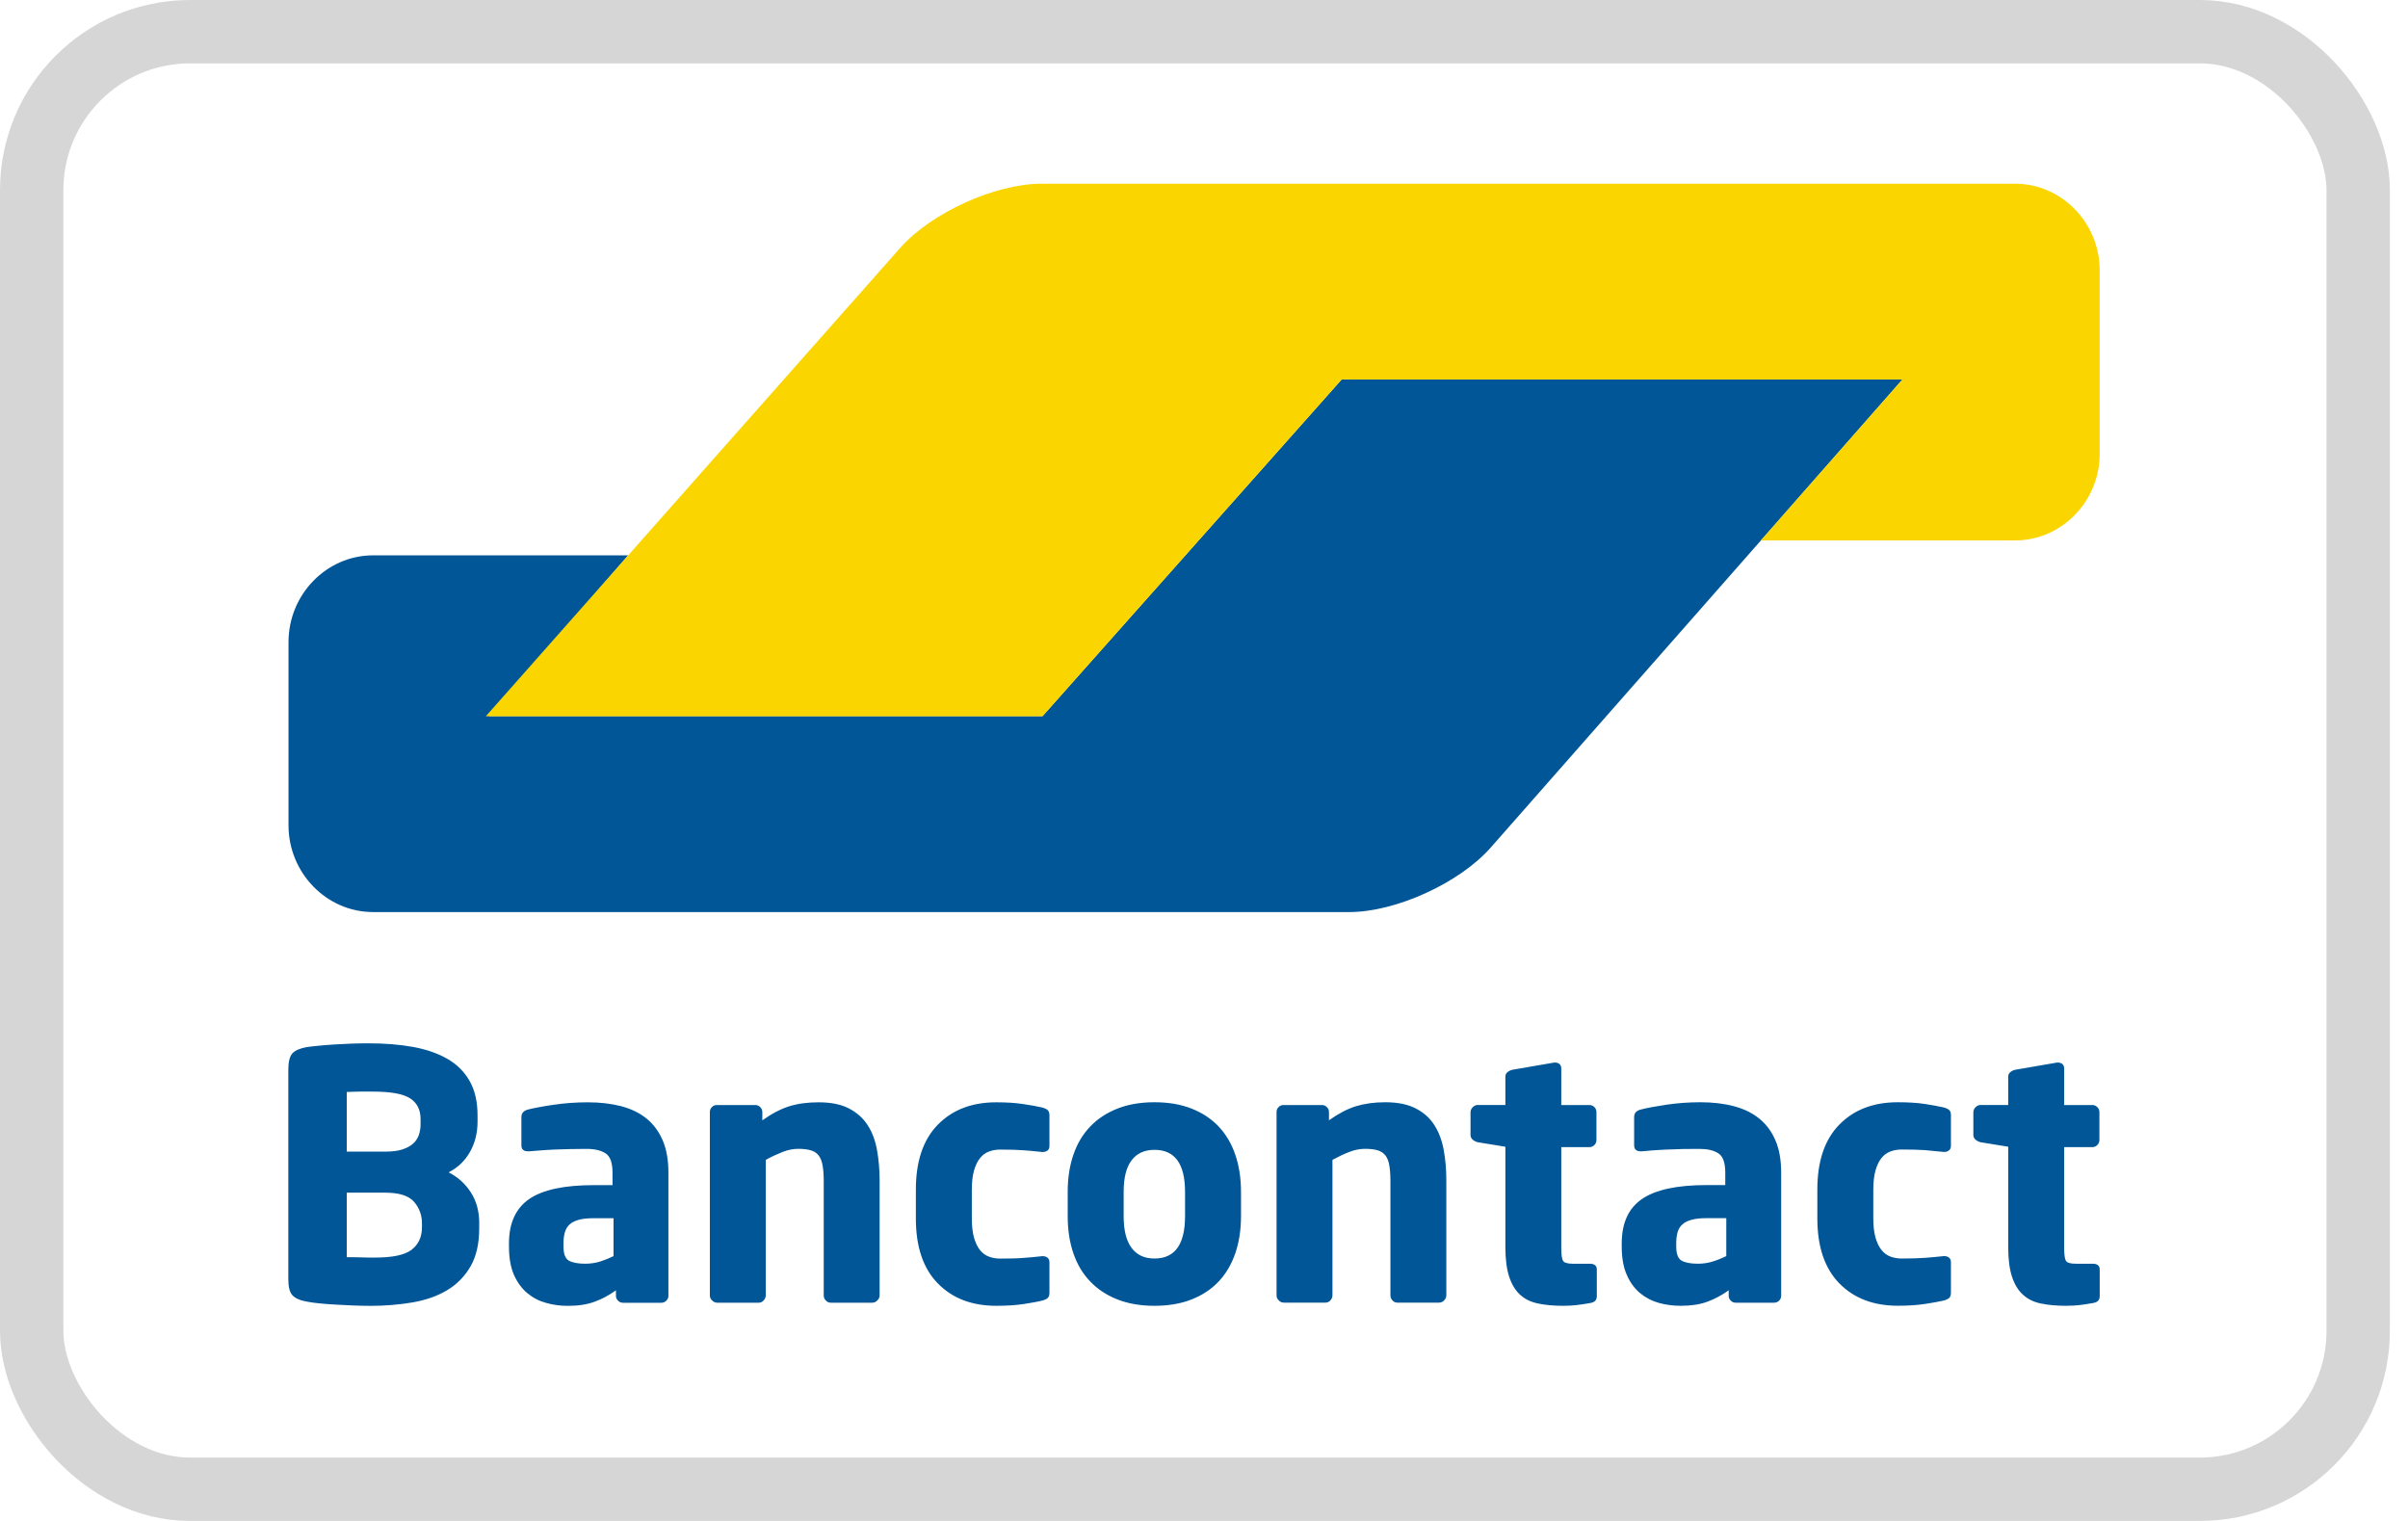 <svg width="38" height="24" viewBox="0 0 38 24" fill="none" xmlns="http://www.w3.org/2000/svg">
<g clip-path="url(#clip0_2747_18920)">
<path d="M30.02 5.988H21.172L20.272 7.001L17.352 10.287L16.452 11.3H7.72L8.606 10.274L9.026 9.789L9.912 8.763H5.889C5.154 8.763 4.553 9.379 4.553 10.133V13.022C4.553 13.776 5.154 14.392 5.889 14.392H21.293C22.027 14.392 23.031 13.934 23.524 13.375L25.854 10.727L30.022 5.989L30.02 5.988Z" fill="#005697"/>
<path d="M31.799 2.899C32.533 2.899 33.135 3.515 33.135 4.269V7.158C33.135 7.912 32.533 8.528 31.799 8.528H27.788L28.682 7.51L29.126 7.006L30.02 5.988H21.172L16.451 11.303H7.666L13.966 4.183L14.205 3.913C14.699 3.355 15.704 2.899 16.439 2.899H31.799Z" fill="#FBD500"/>
<path fill-rule="evenodd" clip-rule="evenodd" d="M7.563 19.305C7.563 19.116 7.519 18.953 7.43 18.815C7.341 18.677 7.224 18.572 7.079 18.499C7.224 18.426 7.336 18.319 7.416 18.178C7.496 18.036 7.536 17.877 7.536 17.699V17.601C7.536 17.383 7.494 17.202 7.41 17.056C7.327 16.911 7.21 16.794 7.059 16.708C6.908 16.621 6.727 16.558 6.517 16.52C6.306 16.482 6.072 16.463 5.814 16.463C5.727 16.463 5.636 16.465 5.541 16.468C5.447 16.472 5.355 16.477 5.266 16.482C5.177 16.488 5.096 16.494 5.021 16.502C4.947 16.509 4.886 16.516 4.839 16.523C4.734 16.542 4.659 16.574 4.615 16.621C4.572 16.668 4.55 16.754 4.55 16.877V20.186C4.55 20.31 4.572 20.395 4.618 20.442C4.663 20.489 4.74 20.522 4.849 20.54C4.903 20.551 4.969 20.56 5.045 20.567C5.121 20.575 5.204 20.581 5.293 20.586C5.382 20.591 5.474 20.596 5.568 20.6C5.663 20.603 5.755 20.606 5.846 20.606C6.082 20.606 6.304 20.587 6.513 20.551C6.722 20.515 6.904 20.45 7.058 20.358C7.212 20.265 7.335 20.14 7.426 19.982C7.516 19.825 7.562 19.626 7.562 19.386V19.305H7.563ZM6.637 17.742C6.637 17.8 6.628 17.856 6.61 17.909C6.592 17.961 6.562 18.007 6.52 18.045C6.478 18.083 6.422 18.114 6.351 18.137C6.281 18.161 6.191 18.172 6.082 18.172H5.472V17.231C5.49 17.231 5.518 17.23 5.556 17.228C5.594 17.226 5.634 17.225 5.676 17.225H5.886C6.165 17.225 6.36 17.26 6.471 17.331C6.582 17.402 6.637 17.512 6.637 17.66V17.742L6.637 17.742ZM6.498 19.718C6.605 19.635 6.659 19.517 6.659 19.364V19.305C6.659 19.174 6.617 19.061 6.534 18.964C6.45 18.868 6.299 18.82 6.082 18.82H5.472V19.838H5.567C5.609 19.838 5.652 19.839 5.697 19.841C5.743 19.843 5.787 19.844 5.828 19.844H5.918C6.198 19.844 6.391 19.802 6.498 19.719V19.718ZM10.548 18.504C10.548 18.305 10.518 18.135 10.458 17.995C10.398 17.856 10.314 17.741 10.205 17.652C10.096 17.563 9.962 17.498 9.805 17.456C9.647 17.415 9.47 17.394 9.274 17.394C9.092 17.394 8.915 17.407 8.743 17.432C8.571 17.457 8.433 17.483 8.332 17.508C8.263 17.527 8.228 17.566 8.228 17.628V18.069C8.228 18.105 8.237 18.131 8.256 18.145C8.274 18.16 8.297 18.167 8.326 18.167H8.354C8.398 18.163 8.452 18.159 8.517 18.154C8.583 18.148 8.656 18.144 8.738 18.14C8.819 18.137 8.905 18.134 8.994 18.132C9.083 18.13 9.171 18.129 9.258 18.129C9.385 18.129 9.485 18.153 9.557 18.2C9.63 18.247 9.666 18.349 9.666 18.505V18.701H9.372C8.903 18.701 8.563 18.774 8.35 18.921C8.138 19.068 8.032 19.301 8.032 19.621V19.67C8.032 19.847 8.058 19.996 8.11 20.116C8.163 20.235 8.233 20.331 8.32 20.404C8.407 20.477 8.506 20.529 8.617 20.559C8.728 20.591 8.843 20.606 8.963 20.606C9.127 20.606 9.267 20.584 9.385 20.54C9.503 20.497 9.615 20.436 9.72 20.361V20.448C9.72 20.477 9.731 20.503 9.753 20.524C9.774 20.546 9.8 20.557 9.829 20.557H10.439C10.468 20.557 10.493 20.546 10.515 20.524C10.537 20.503 10.548 20.477 10.548 20.448V18.505V18.504ZM9.472 19.906C9.547 19.882 9.616 19.854 9.682 19.821V19.223H9.371C9.277 19.223 9.199 19.23 9.137 19.247C9.075 19.264 9.026 19.288 8.99 19.32C8.954 19.353 8.928 19.395 8.914 19.446C8.899 19.497 8.892 19.555 8.892 19.62V19.669C8.892 19.785 8.92 19.859 8.976 19.892C9.032 19.924 9.119 19.941 9.235 19.941C9.319 19.941 9.398 19.929 9.472 19.906ZM13.881 20.442V18.629C13.881 18.458 13.867 18.298 13.84 18.148C13.813 17.997 13.764 17.866 13.693 17.756C13.622 17.645 13.524 17.557 13.399 17.492C13.273 17.426 13.113 17.394 12.917 17.394C12.743 17.394 12.588 17.415 12.454 17.457C12.32 17.499 12.178 17.573 12.03 17.679V17.547C12.03 17.518 12.019 17.492 11.997 17.47C11.975 17.448 11.95 17.437 11.921 17.437H11.311C11.281 17.437 11.256 17.448 11.234 17.47C11.213 17.491 11.202 17.517 11.202 17.546V20.442C11.202 20.471 11.213 20.497 11.237 20.52C11.261 20.544 11.287 20.556 11.316 20.556H11.975C12.004 20.556 12.03 20.544 12.051 20.52C12.073 20.497 12.084 20.47 12.084 20.442V18.302C12.178 18.251 12.267 18.21 12.351 18.177C12.434 18.145 12.515 18.128 12.596 18.128C12.676 18.128 12.747 18.136 12.8 18.153C12.852 18.169 12.893 18.197 12.922 18.237C12.951 18.277 12.971 18.329 12.982 18.394C12.993 18.459 12.999 18.539 12.999 18.633V20.442C12.999 20.471 13.009 20.497 13.031 20.52C13.053 20.544 13.078 20.556 13.107 20.556H13.767C13.795 20.556 13.822 20.544 13.845 20.52C13.869 20.497 13.881 20.47 13.881 20.442H13.881ZM16.561 19.914V20.398C16.561 20.438 16.552 20.466 16.533 20.482C16.515 20.499 16.486 20.512 16.446 20.523C16.37 20.542 16.271 20.559 16.149 20.578C16.028 20.596 15.885 20.605 15.722 20.605C15.337 20.605 15.029 20.487 14.799 20.251C14.568 20.015 14.453 19.674 14.453 19.228V18.771C14.453 18.325 14.568 17.984 14.799 17.748C15.029 17.512 15.337 17.394 15.722 17.394C15.885 17.394 16.028 17.403 16.149 17.422C16.271 17.44 16.37 17.458 16.446 17.476C16.486 17.487 16.515 17.501 16.533 17.517C16.551 17.534 16.561 17.561 16.561 17.602V18.086C16.561 18.115 16.551 18.138 16.531 18.154C16.511 18.17 16.486 18.178 16.457 18.178H16.446C16.344 18.167 16.247 18.158 16.155 18.151C16.062 18.144 15.938 18.14 15.782 18.14C15.72 18.14 15.662 18.15 15.608 18.17C15.553 18.19 15.506 18.225 15.466 18.274C15.426 18.323 15.395 18.388 15.371 18.47C15.348 18.551 15.336 18.652 15.336 18.772V19.229C15.336 19.348 15.348 19.449 15.371 19.531C15.395 19.612 15.426 19.678 15.466 19.727C15.506 19.776 15.553 19.81 15.608 19.83C15.662 19.85 15.72 19.86 15.782 19.86C15.938 19.86 16.062 19.857 16.155 19.849C16.248 19.843 16.344 19.833 16.446 19.822H16.457C16.486 19.822 16.511 19.83 16.531 19.847C16.55 19.863 16.561 19.886 16.561 19.915V19.914ZM19.584 18.808C19.584 18.591 19.553 18.395 19.494 18.221C19.434 18.046 19.346 17.898 19.232 17.777C19.117 17.655 18.975 17.561 18.806 17.494C18.637 17.427 18.441 17.393 18.219 17.393C17.997 17.393 17.801 17.427 17.632 17.494C17.463 17.561 17.32 17.655 17.204 17.777C17.087 17.898 16.999 18.046 16.939 18.221C16.879 18.395 16.849 18.591 16.849 18.808V19.19C16.849 19.407 16.879 19.603 16.939 19.777C16.999 19.952 17.087 20.1 17.204 20.221C17.32 20.343 17.463 20.437 17.632 20.504C17.801 20.571 17.997 20.605 18.219 20.605C18.441 20.605 18.637 20.571 18.806 20.504C18.975 20.437 19.117 20.343 19.232 20.221C19.346 20.1 19.433 19.952 19.494 19.777C19.553 19.603 19.584 19.407 19.584 19.19V18.808ZM18.219 19.859C18.541 19.859 18.701 19.636 18.701 19.19V18.808C18.701 18.366 18.541 18.144 18.219 18.144C18.06 18.144 17.939 18.2 17.856 18.311C17.773 18.421 17.732 18.587 17.732 18.808V19.19C17.732 19.411 17.773 19.578 17.856 19.69C17.939 19.803 18.06 19.859 18.219 19.859ZM22.824 20.441V18.628C22.824 18.458 22.811 18.297 22.783 18.147C22.756 17.997 22.707 17.866 22.636 17.755C22.566 17.644 22.468 17.556 22.342 17.491C22.217 17.426 22.056 17.393 21.86 17.393C21.686 17.393 21.531 17.415 21.397 17.456C21.263 17.498 21.121 17.572 20.972 17.678V17.546C20.972 17.517 20.962 17.492 20.939 17.47C20.918 17.448 20.892 17.437 20.863 17.437H20.253C20.224 17.437 20.199 17.448 20.177 17.469C20.155 17.491 20.145 17.516 20.145 17.546V20.441C20.145 20.47 20.156 20.497 20.18 20.52C20.204 20.544 20.23 20.555 20.259 20.555H20.918C20.947 20.555 20.972 20.544 20.994 20.52C21.016 20.496 21.027 20.47 21.027 20.441V18.302C21.121 18.251 21.21 18.209 21.294 18.177C21.377 18.144 21.459 18.128 21.539 18.128C21.619 18.128 21.691 18.136 21.743 18.152C21.796 18.169 21.836 18.197 21.866 18.236C21.895 18.276 21.915 18.329 21.925 18.394C21.936 18.459 21.942 18.539 21.942 18.633V20.441C21.942 20.47 21.952 20.496 21.974 20.52C21.996 20.544 22.021 20.555 22.05 20.555H22.709C22.739 20.555 22.765 20.544 22.789 20.52C22.812 20.496 22.824 20.47 22.824 20.441H22.824ZM25.199 20.032V20.453C25.199 20.515 25.165 20.55 25.096 20.561C25.012 20.576 24.939 20.587 24.878 20.594C24.816 20.601 24.745 20.605 24.665 20.605C24.517 20.605 24.386 20.593 24.273 20.569C24.159 20.546 24.064 20.5 23.988 20.43C23.913 20.362 23.855 20.266 23.815 20.144C23.776 20.023 23.756 19.866 23.756 19.674V18.095L23.32 18.024C23.291 18.017 23.265 18.004 23.241 17.984C23.218 17.964 23.206 17.939 23.206 17.91V17.551C23.206 17.521 23.218 17.495 23.241 17.471C23.265 17.448 23.291 17.436 23.32 17.436H23.756V16.99C23.756 16.96 23.767 16.937 23.788 16.919C23.81 16.901 23.835 16.888 23.864 16.881L24.525 16.767H24.541C24.57 16.767 24.593 16.775 24.611 16.791C24.629 16.808 24.638 16.83 24.638 16.86V17.437H25.084C25.113 17.437 25.138 17.448 25.161 17.47C25.182 17.492 25.193 17.517 25.193 17.546V17.991C25.193 18.02 25.182 18.046 25.161 18.068C25.139 18.09 25.113 18.101 25.084 18.101H24.638V19.685C24.638 19.794 24.647 19.863 24.665 19.894C24.683 19.925 24.734 19.941 24.817 19.941H25.084C25.161 19.941 25.199 19.971 25.199 20.032H25.199ZM28.108 18.504C28.108 18.304 28.078 18.134 28.018 17.995C27.958 17.855 27.873 17.741 27.764 17.652C27.655 17.563 27.522 17.498 27.364 17.456C27.206 17.414 27.03 17.393 26.834 17.393C26.651 17.393 26.475 17.406 26.303 17.431C26.13 17.457 25.993 17.482 25.892 17.508C25.822 17.526 25.788 17.566 25.788 17.627V18.068C25.788 18.105 25.797 18.13 25.815 18.145C25.834 18.159 25.857 18.167 25.886 18.167H25.913C25.957 18.163 26.011 18.158 26.077 18.153C26.142 18.148 26.216 18.143 26.297 18.14C26.379 18.136 26.464 18.133 26.553 18.131C26.643 18.13 26.731 18.129 26.817 18.129C26.945 18.129 27.045 18.152 27.117 18.199C27.19 18.246 27.226 18.348 27.226 18.504V18.7H26.932C26.463 18.7 26.123 18.774 25.91 18.921C25.698 19.067 25.592 19.301 25.592 19.62V19.669C25.592 19.847 25.618 19.996 25.671 20.115C25.723 20.235 25.793 20.331 25.88 20.404C25.968 20.477 26.067 20.528 26.177 20.559C26.288 20.59 26.403 20.605 26.523 20.605C26.687 20.605 26.827 20.584 26.945 20.54C27.063 20.496 27.175 20.436 27.28 20.36V20.447C27.28 20.477 27.291 20.502 27.313 20.524C27.334 20.545 27.36 20.556 27.389 20.556H27.999C28.028 20.556 28.053 20.545 28.076 20.524C28.097 20.502 28.108 20.477 28.108 20.447V18.504L28.108 18.504ZM27.032 19.905C27.106 19.882 27.176 19.853 27.242 19.821V19.222H26.931C26.837 19.222 26.759 19.23 26.697 19.247C26.635 19.263 26.586 19.288 26.55 19.32C26.513 19.352 26.488 19.395 26.473 19.445C26.459 19.496 26.452 19.554 26.452 19.62V19.669C26.452 19.785 26.48 19.859 26.536 19.892C26.592 19.924 26.678 19.941 26.795 19.941C26.878 19.941 26.957 19.929 27.032 19.905ZM30.787 20.398V19.914C30.787 19.884 30.777 19.862 30.757 19.845C30.737 19.829 30.713 19.821 30.684 19.821H30.673C30.571 19.832 30.474 19.841 30.381 19.848C30.289 19.855 30.165 19.859 30.009 19.859C29.947 19.859 29.889 19.849 29.834 19.829C29.78 19.809 29.732 19.775 29.692 19.725C29.652 19.676 29.621 19.611 29.597 19.529C29.574 19.447 29.562 19.347 29.562 19.227V18.77C29.562 18.651 29.574 18.55 29.597 18.468C29.621 18.386 29.652 18.321 29.692 18.272C29.732 18.223 29.78 18.189 29.834 18.169C29.888 18.149 29.946 18.139 30.009 18.139C30.165 18.139 30.289 18.142 30.381 18.149C30.474 18.157 30.572 18.166 30.673 18.177H30.684C30.713 18.177 30.737 18.169 30.757 18.152C30.777 18.136 30.787 18.113 30.787 18.084V17.6C30.787 17.56 30.778 17.532 30.76 17.516C30.742 17.5 30.713 17.486 30.673 17.475C30.596 17.457 30.497 17.439 30.376 17.42C30.254 17.402 30.112 17.393 29.948 17.393C29.563 17.393 29.256 17.511 29.025 17.747C28.795 17.982 28.679 18.324 28.679 18.77V19.227C28.679 19.673 28.795 20.014 29.025 20.25C29.256 20.486 29.564 20.604 29.948 20.604C30.112 20.604 30.254 20.595 30.376 20.576C30.497 20.558 30.596 20.54 30.673 20.522C30.713 20.511 30.742 20.497 30.76 20.481C30.778 20.464 30.787 20.436 30.787 20.396V20.398ZM33.135 20.032V20.453C33.135 20.515 33.1 20.55 33.031 20.561C32.948 20.576 32.875 20.587 32.813 20.594C32.752 20.601 32.68 20.605 32.601 20.605C32.453 20.605 32.322 20.593 32.208 20.569C32.094 20.546 32 20.5 31.924 20.43C31.848 20.362 31.79 20.266 31.75 20.144C31.711 20.023 31.691 19.866 31.691 19.674V18.095L31.255 18.024C31.226 18.017 31.2 18.004 31.176 17.984C31.153 17.964 31.141 17.939 31.141 17.91V17.551C31.141 17.521 31.153 17.495 31.176 17.471C31.2 17.448 31.226 17.436 31.255 17.436H31.691V16.99C31.691 16.96 31.702 16.937 31.724 16.919C31.745 16.901 31.77 16.888 31.799 16.881L32.46 16.767H32.476C32.505 16.767 32.529 16.775 32.547 16.791C32.565 16.808 32.574 16.83 32.574 16.86V17.437H33.021C33.05 17.437 33.075 17.448 33.097 17.47C33.119 17.492 33.13 17.517 33.13 17.546V17.991C33.13 18.02 33.119 18.046 33.097 18.068C33.075 18.09 33.05 18.101 33.021 18.101H32.574V19.685C32.574 19.794 32.583 19.863 32.601 19.894C32.619 19.925 32.67 19.941 32.754 19.941H33.02C33.097 19.941 33.135 19.971 33.135 20.032Z" fill="#005697"/>
</g>
<rect x="0.5" y="0.5" width="36.714" height="23" rx="2.5" stroke="#D6D6D6"/>
<defs>
<clipPath id="clip0_2747_18920">
<rect width="37.714" height="24" rx="3" fill="white"/>
</clipPath>
</defs>
</svg>
